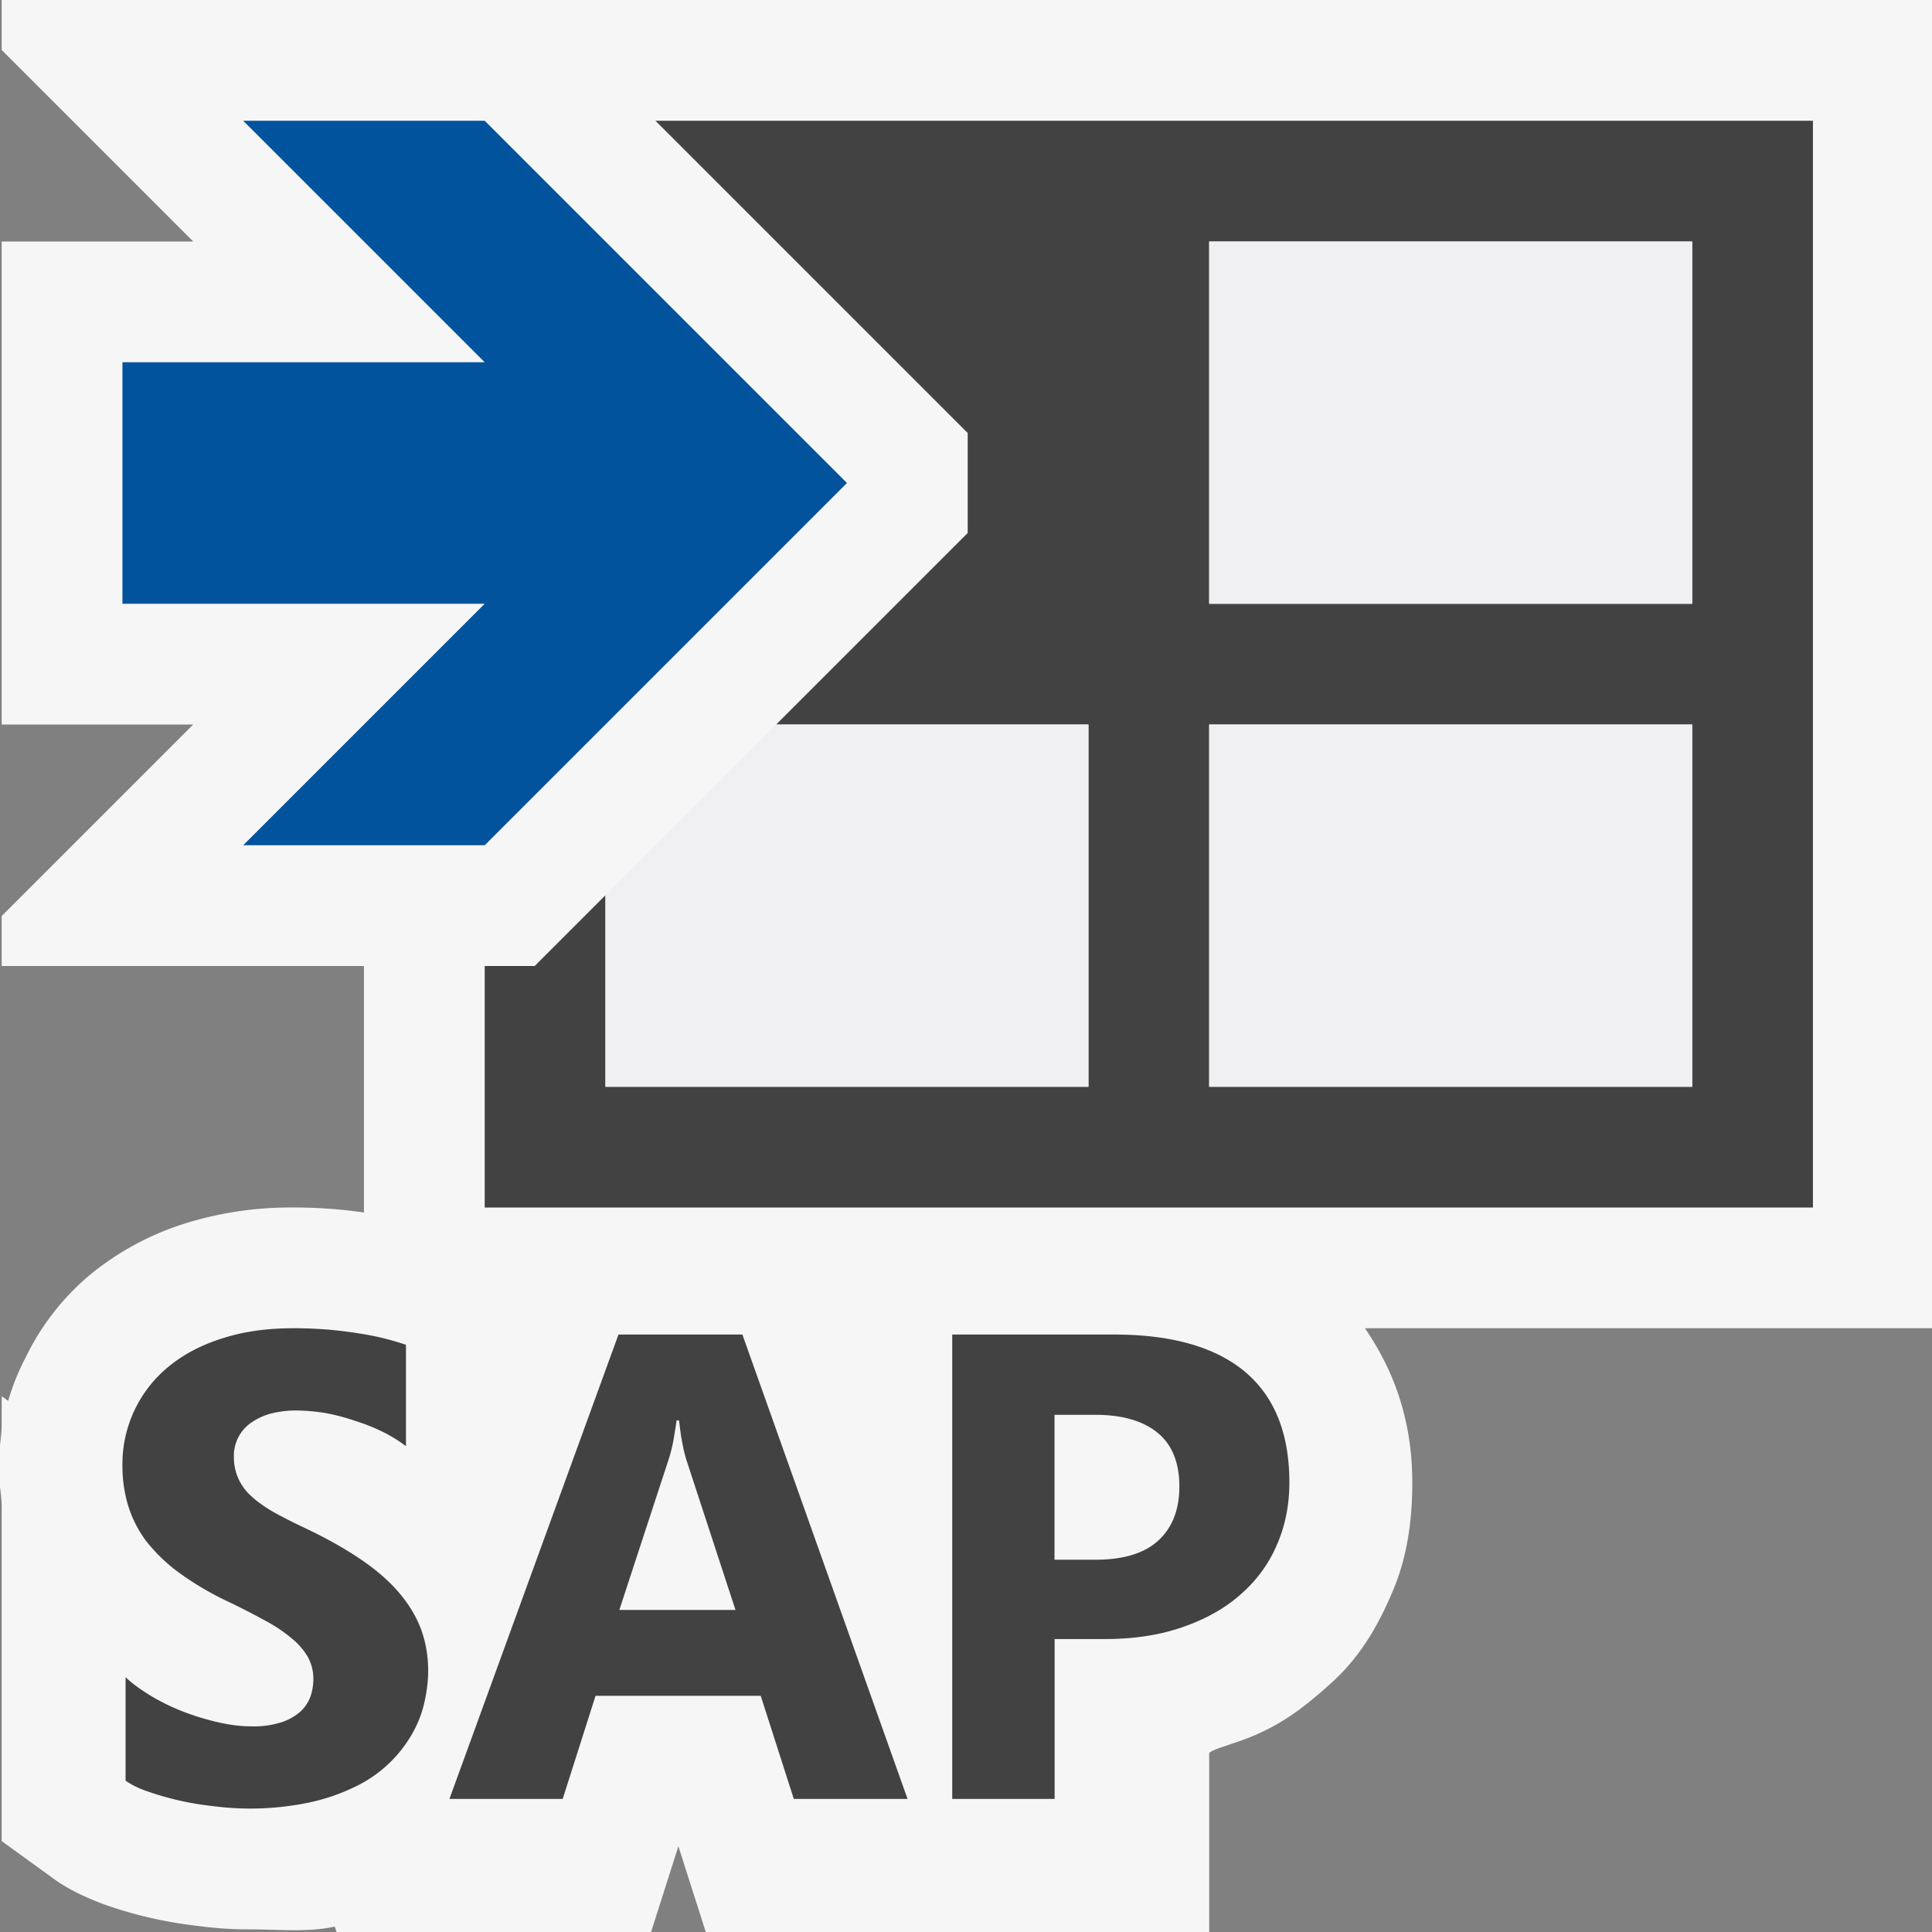 <svg xmlns="http://www.w3.org/2000/svg" viewBox="0 0 16 16"><rect x="0" y="0" width="16" height="16" fill="#808080" stroke="none"/><style>.st0{fill:#f6f6f6}.st1{fill:#424242}.st2{fill:#00539c}.st3{fill:#f0eff1}</style><path class="st0" d="M.014 12.485v2.762l.414.3c.117.088.258.158.43.223a3.494 3.494 0 0 0 .766.178c.149.02.289.03.416.03.269 0 .508.026.729-.022.008-.002.014.044.021.044h2.602l.226-.71.227.71H10.014v-1.477c0-.025.127-.06.252-.104.316-.11.523-.269.744-.468.245-.215.397-.475.519-.762.122-.281.167-.588.167-.911 0-.572-.187-.977-.392-1.278H16V0H.014v.414L1.6 2H.014v4H1.6L.014 7.586V8h3v2.041c-.071-.009-.141-.019-.218-.025A4.053 4.053 0 0 0 2.428 10a2.94 2.94 0 0 0-.879.127 2.356 2.356 0 0 0-.785.415 2.06 2.06 0 0 0-.549.695 1.913 1.913 0 0 0-.147.364l-.054-.038v.228c0 .058-.007.117-.014.175v.348c.007.057.014.115.014.171z" id="outline"/><g id="icon_x5F_bg"><path class="st1" d="M5.428 1l2.586 2.586v.828L6.428 6h2.586v3h-4V7.414L4.428 8h-.414v2h11V1H5.428zm8.586 8h-4V6h4v3zm0-4h-4V2h4v3zM3.546 13.836c0 .084-.011.171-.031.261a.926.926 0 0 1-.102.262 1.075 1.075 0 0 1-.466.435 1.645 1.645 0 0 1-.393.135 2.388 2.388 0 0 1-.794.028 2.412 2.412 0 0 1-.548-.125.701.701 0 0 1-.172-.085v-.857c.057.054.127.104.209.154.082.049.17.093.266.13.095.037.191.066.291.089.099.023.192.034.28.034a.75.75 0 0 0 .248-.035.447.447 0 0 0 .157-.09.326.326 0 0 0 .082-.127.46.46 0 0 0 .022-.14.375.375 0 0 0-.044-.18.56.56 0 0 0-.132-.154 1.246 1.246 0 0 0-.216-.146 6.173 6.173 0 0 0-.301-.155 2.534 2.534 0 0 1-.42-.246 1.4 1.4 0 0 1-.275-.266.984.984 0 0 1-.147-.293 1.134 1.134 0 0 1-.046-.322 1.042 1.042 0 0 1 .387-.829c.123-.1.271-.178.446-.232.174-.056.368-.082.581-.082a3.318 3.318 0 0 1 .546.043 2.236 2.236 0 0 1 .388.094v.84a1.146 1.146 0 0 0-.186-.116 1.585 1.585 0 0 0-.229-.092 1.707 1.707 0 0 0-.248-.066 1.576 1.576 0 0 0-.25-.022.847.847 0 0 0-.191.022.508.508 0 0 0-.164.07.332.332 0 0 0-.157.292.427.427 0 0 0 .148.329c.05.046.112.089.187.132.075.041.162.086.261.132.181.086.335.174.462.261.129.088.232.179.314.276.081.097.141.197.18.303.037.104.057.218.057.338zM6.574 14.898l-.274-.854H4.932l-.272.854h-.938l1.4-3.846h1.026l1.368 3.846h-.942zm-.891-2.812a1.407 1.407 0 0 1-.024-.093l-.018-.095-.011-.08c-.002-.025-.005-.043-.007-.055h-.02c-.003.026-.01.069-.02.129-.009.061-.023.12-.042.183l-.412 1.258h.962l-.408-1.247zM10.31 11.36c-.246-.205-.607-.308-1.085-.308H7.886v3.846h.848v-1.324h.414c.243 0 .459-.033.649-.1.19-.066.352-.157.481-.273.131-.115.23-.251.298-.41.068-.157.102-.328.102-.513 0-.406-.122-.711-.368-.918zm-.715 1.396c-.114.106-.288.161-.521.161h-.341v-1.2h.341c.222 0 .393.051.512.148.12.098.181.247.181.445 0 .192-.058.339-.172.446z"/></g><path class="st2" d="M2.014 7h2l3-3-3-3h-2l2 2h-3v2h3z" id="color_x5F_action"/><g id="icon_x5F_fg"><path class="st3" d="M10.014 2h4v3h-4zM10.014 6h4v3h-4zM5.014 7.414V9h4V6H6.428z"/></g></svg>